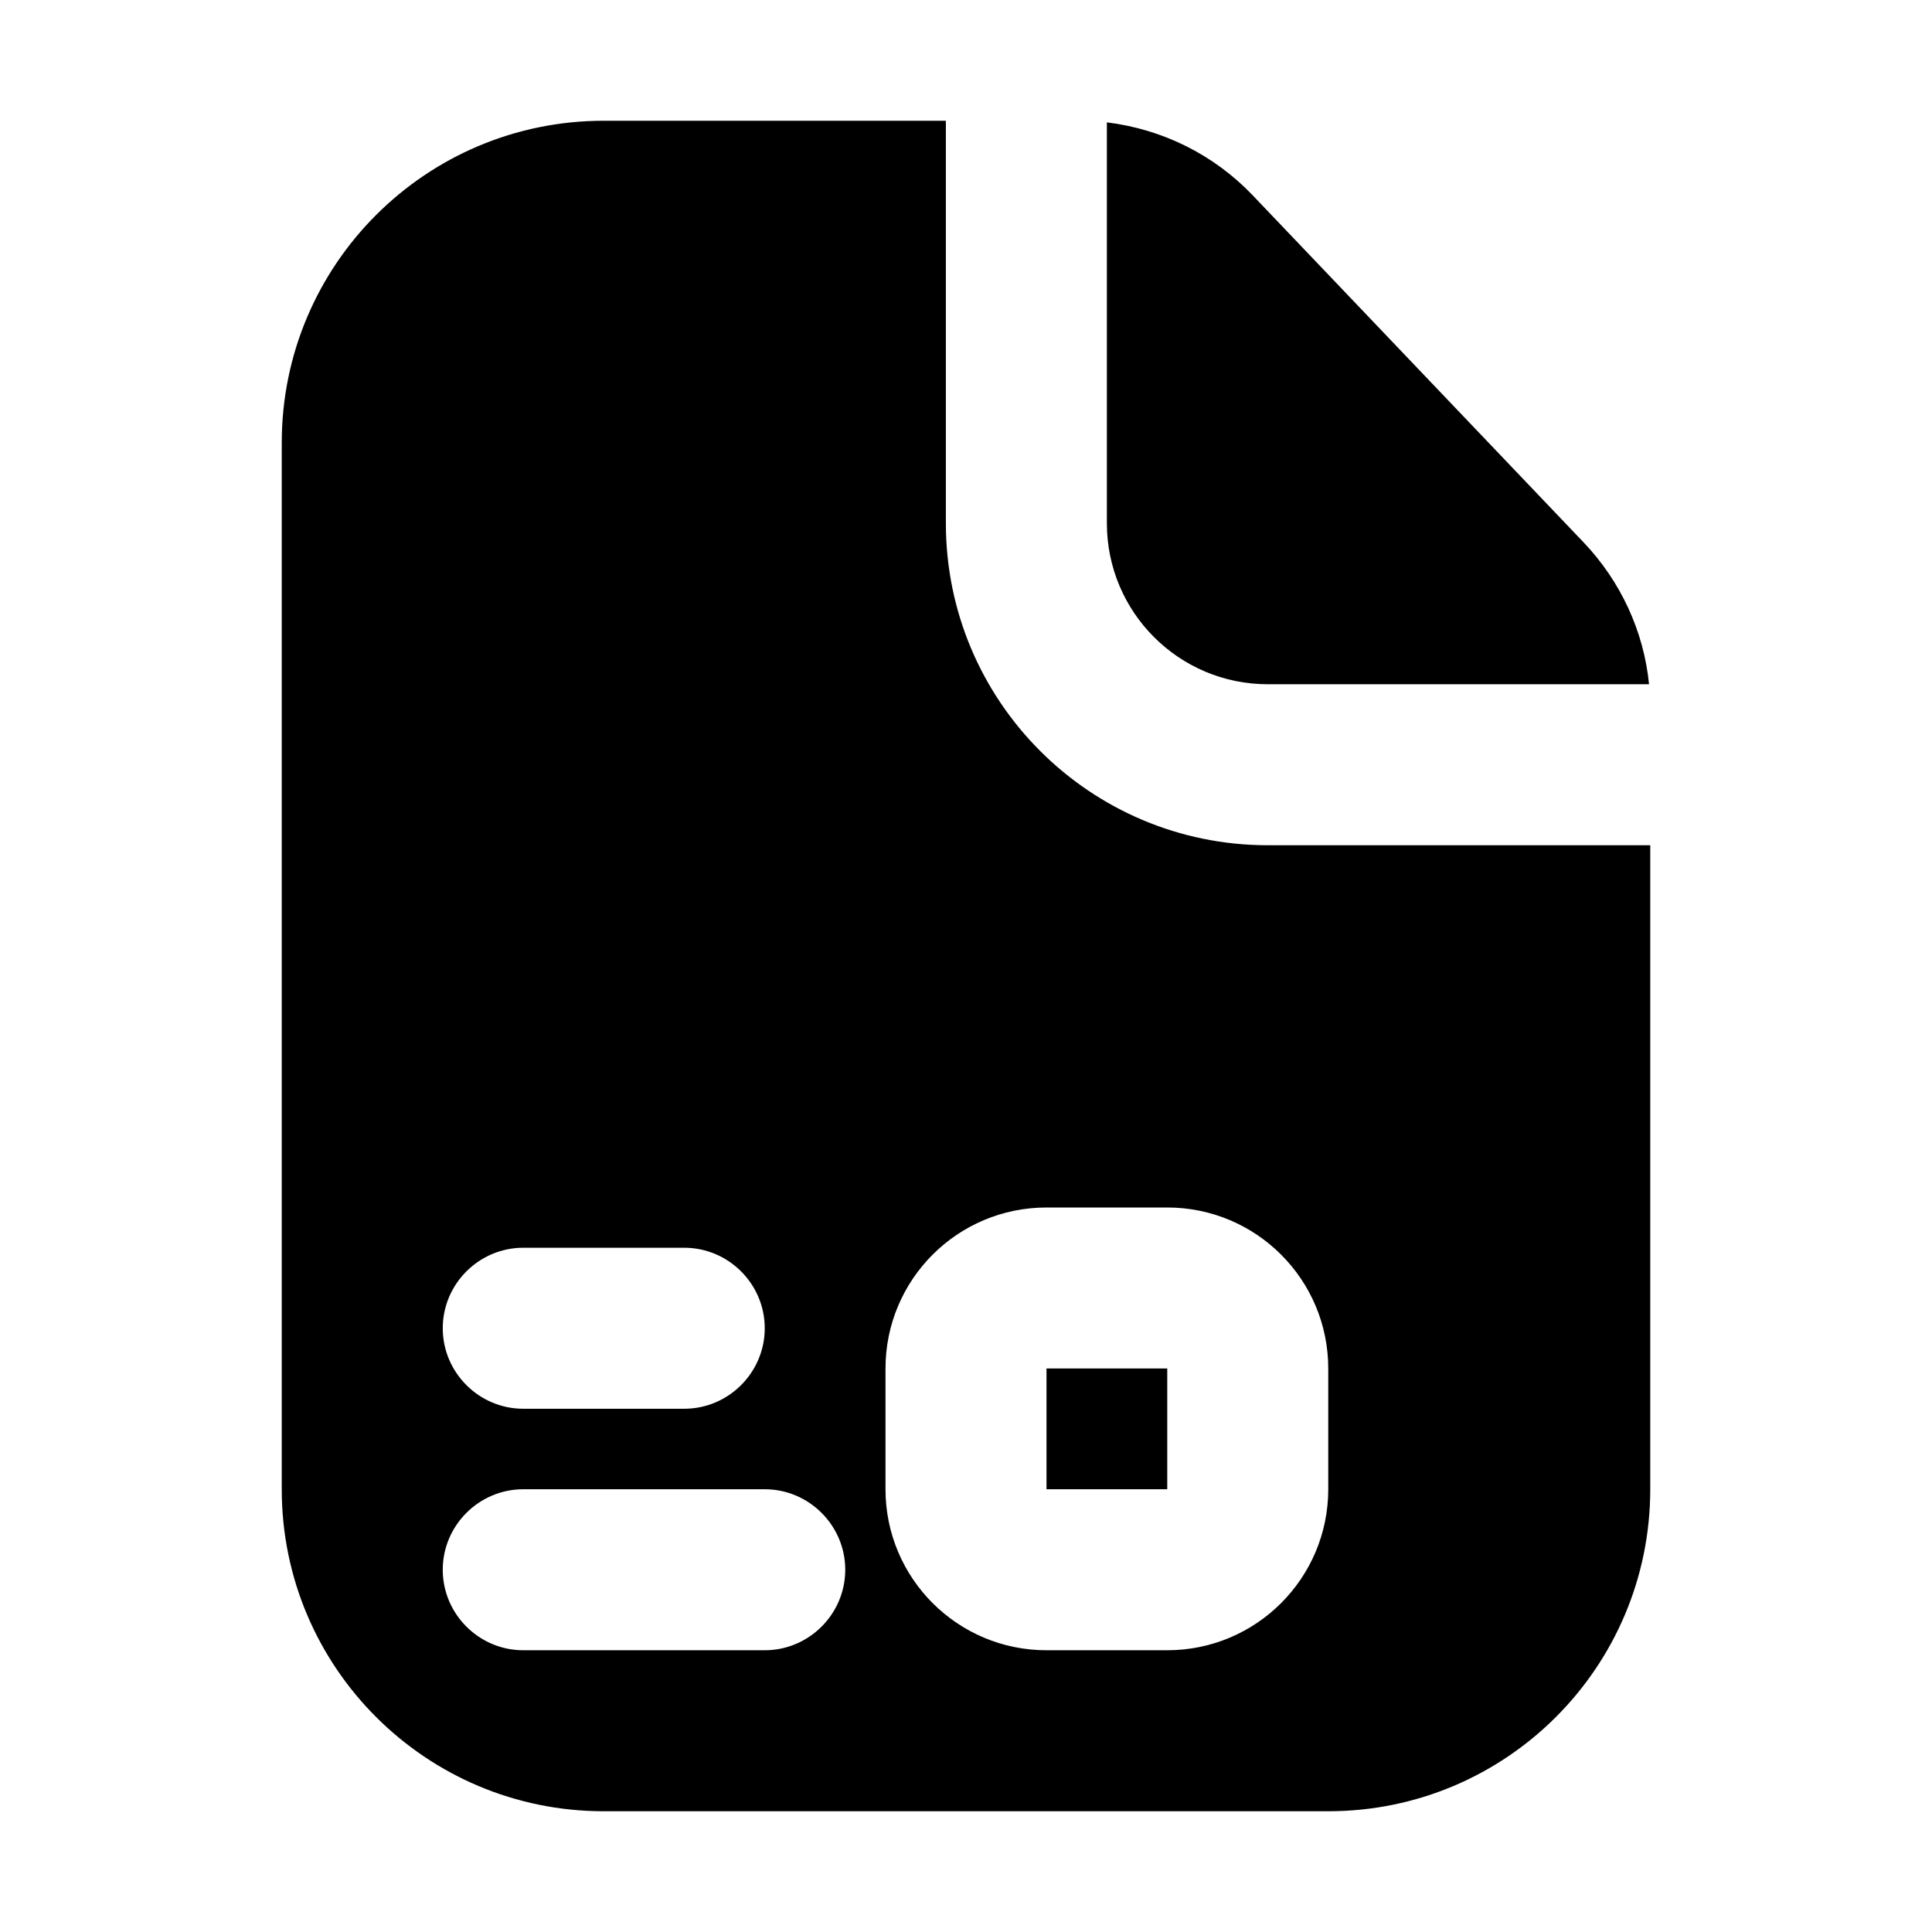 <svg xmlns="http://www.w3.org/2000/svg" xmlns:xlink="http://www.w3.org/1999/xlink" width="48" height="48" viewBox="0 0 48 48" fill="none">
<path d="M39.33 13.46L31.13 4.86C30.16 3.84 28.88 3.21 27.5 3.04L27.5 13C27.5 15.21 29.29 17 31.5 17L40.97 17C40.84 15.68 40.26 14.43 39.33 13.46ZM15 3C10.58 3 7 6.58 7 11L7 37C7 41.42 10.58 45 15 45L33 45C37.42 45 41 41.42 41 37L41 21L31.5 21C27.08 21 23.5 17.42 23.5 13L23.5 3L15 3ZM33 34C33 31.79 31.21 30 29 30L26 30C23.79 30 22 31.79 22 34L22 37C22 39.21 23.79 41 26 41L29 41C31.21 41 33 39.21 33 37L33 34ZM17 35C18.1 35 19 34.1 19 33C19 31.9 18.1 31 17 31L13 31C11.9 31 11 31.9 11 33C11 34.1 11.9 35 13 35L17 35ZM29 37L29 34L26 34L26 37L29 37ZM19 41C20.1 41 21 40.1 21 39C21 37.9 20.1 37 19 37L13 37C11.9 37 11 37.9 11 39C11 40.1 11.9 41 13 41L19 41Z" fill-rule="evenodd"  fill="#000000" >
</path>
</svg>
